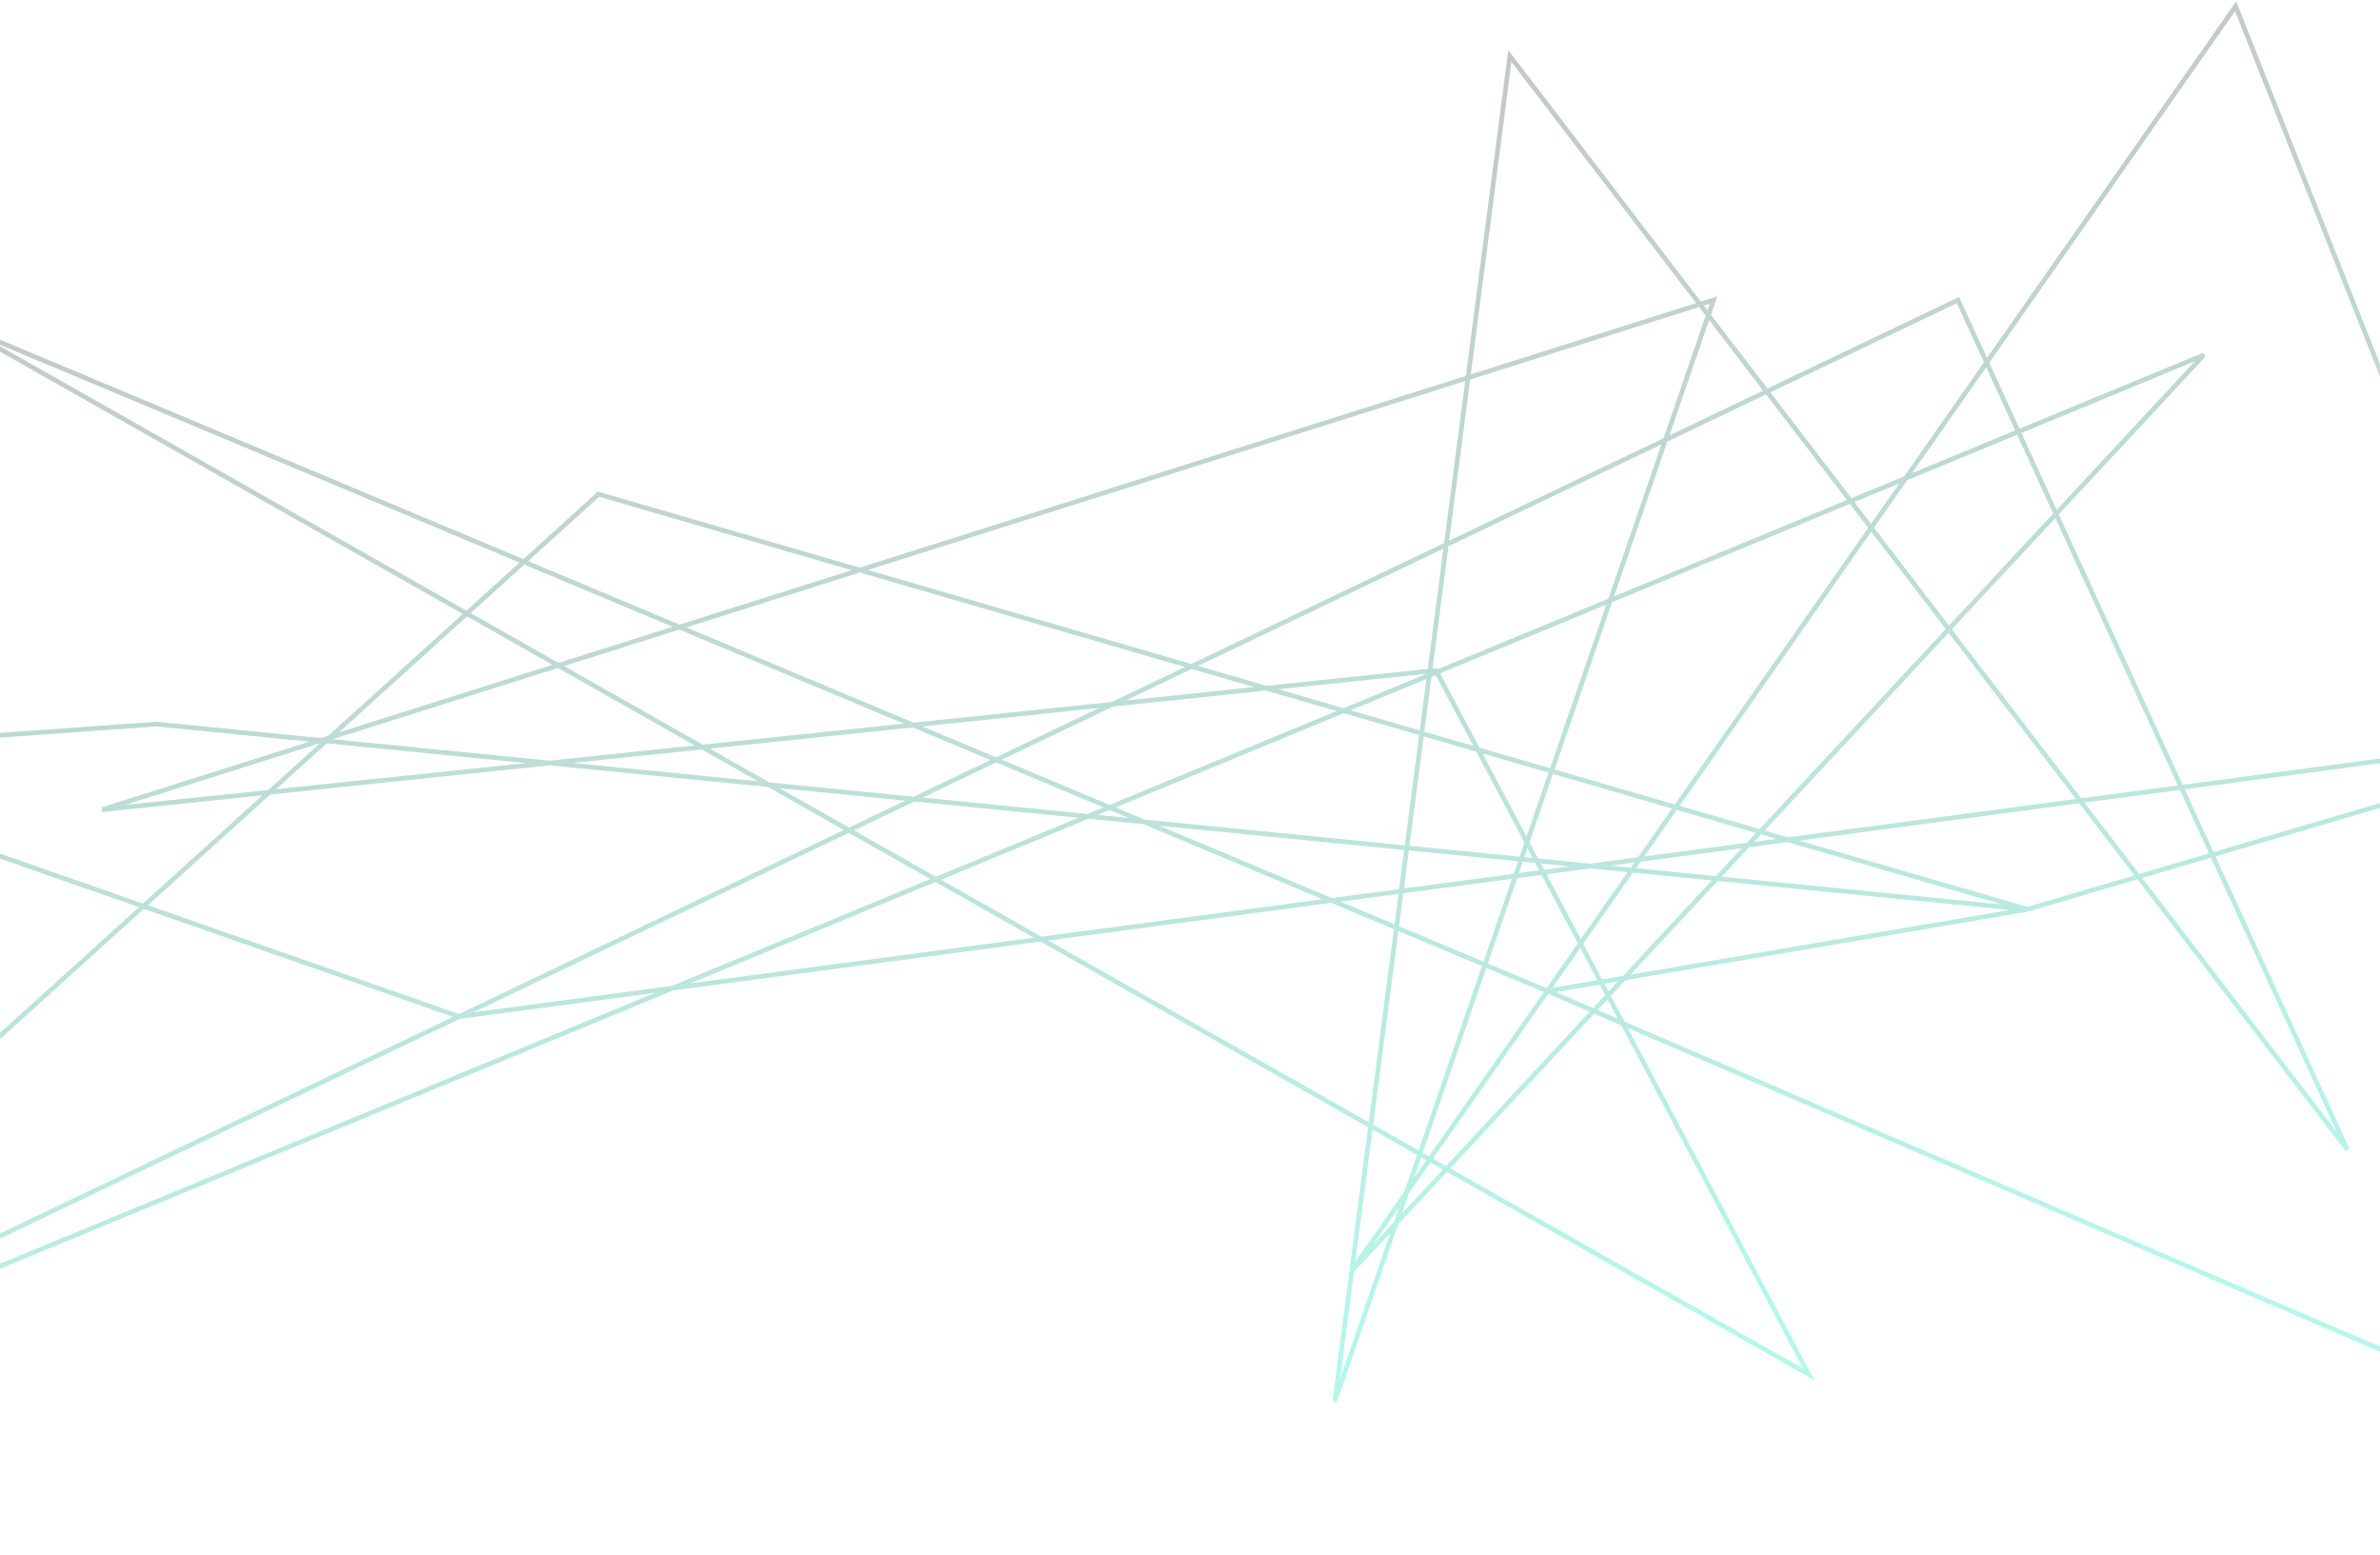 <svg width="1520" height="993" viewBox="0 0 1520 993" fill="none" xmlns="http://www.w3.org/2000/svg">
<path d="M-299 932.096L382.268 315.54L1294.8 580.594M-299 932.096L1407.54 226.645L863.333 811.394M-299 932.096L293.235 649.057M1294.8 580.594L99.932 462.339L-183.5 482.5L293.235 649.057M1294.8 580.594L988.374 632.789M1294.8 580.594L1696.62 462.339L293.235 649.057M988.374 632.789L1819 990L1427.78 4L863.333 811.394M988.374 632.789L-29.191 206.256L1155.08 877.454L917.067 428.086L65.242 516.981L1094.37 191.576L852.506 894.581L863.333 811.394M863.333 811.394L964.284 35.806L1499.08 733.917L1250.47 191.576L293.235 649.057" stroke="url(#paint0_linear_488_1052)" stroke-opacity="0.3" stroke-width="3"/>
<defs>
<linearGradient id="paint0_linear_488_1052" x1="760" y1="990" x2="622.398" y2="23.592" gradientUnits="userSpaceOnUse">
<stop offset="0.099" stop-color="#0EE4BE"/>
<stop offset="1" stop-color="#3B4040"/>
</linearGradient>
</defs>
</svg>
